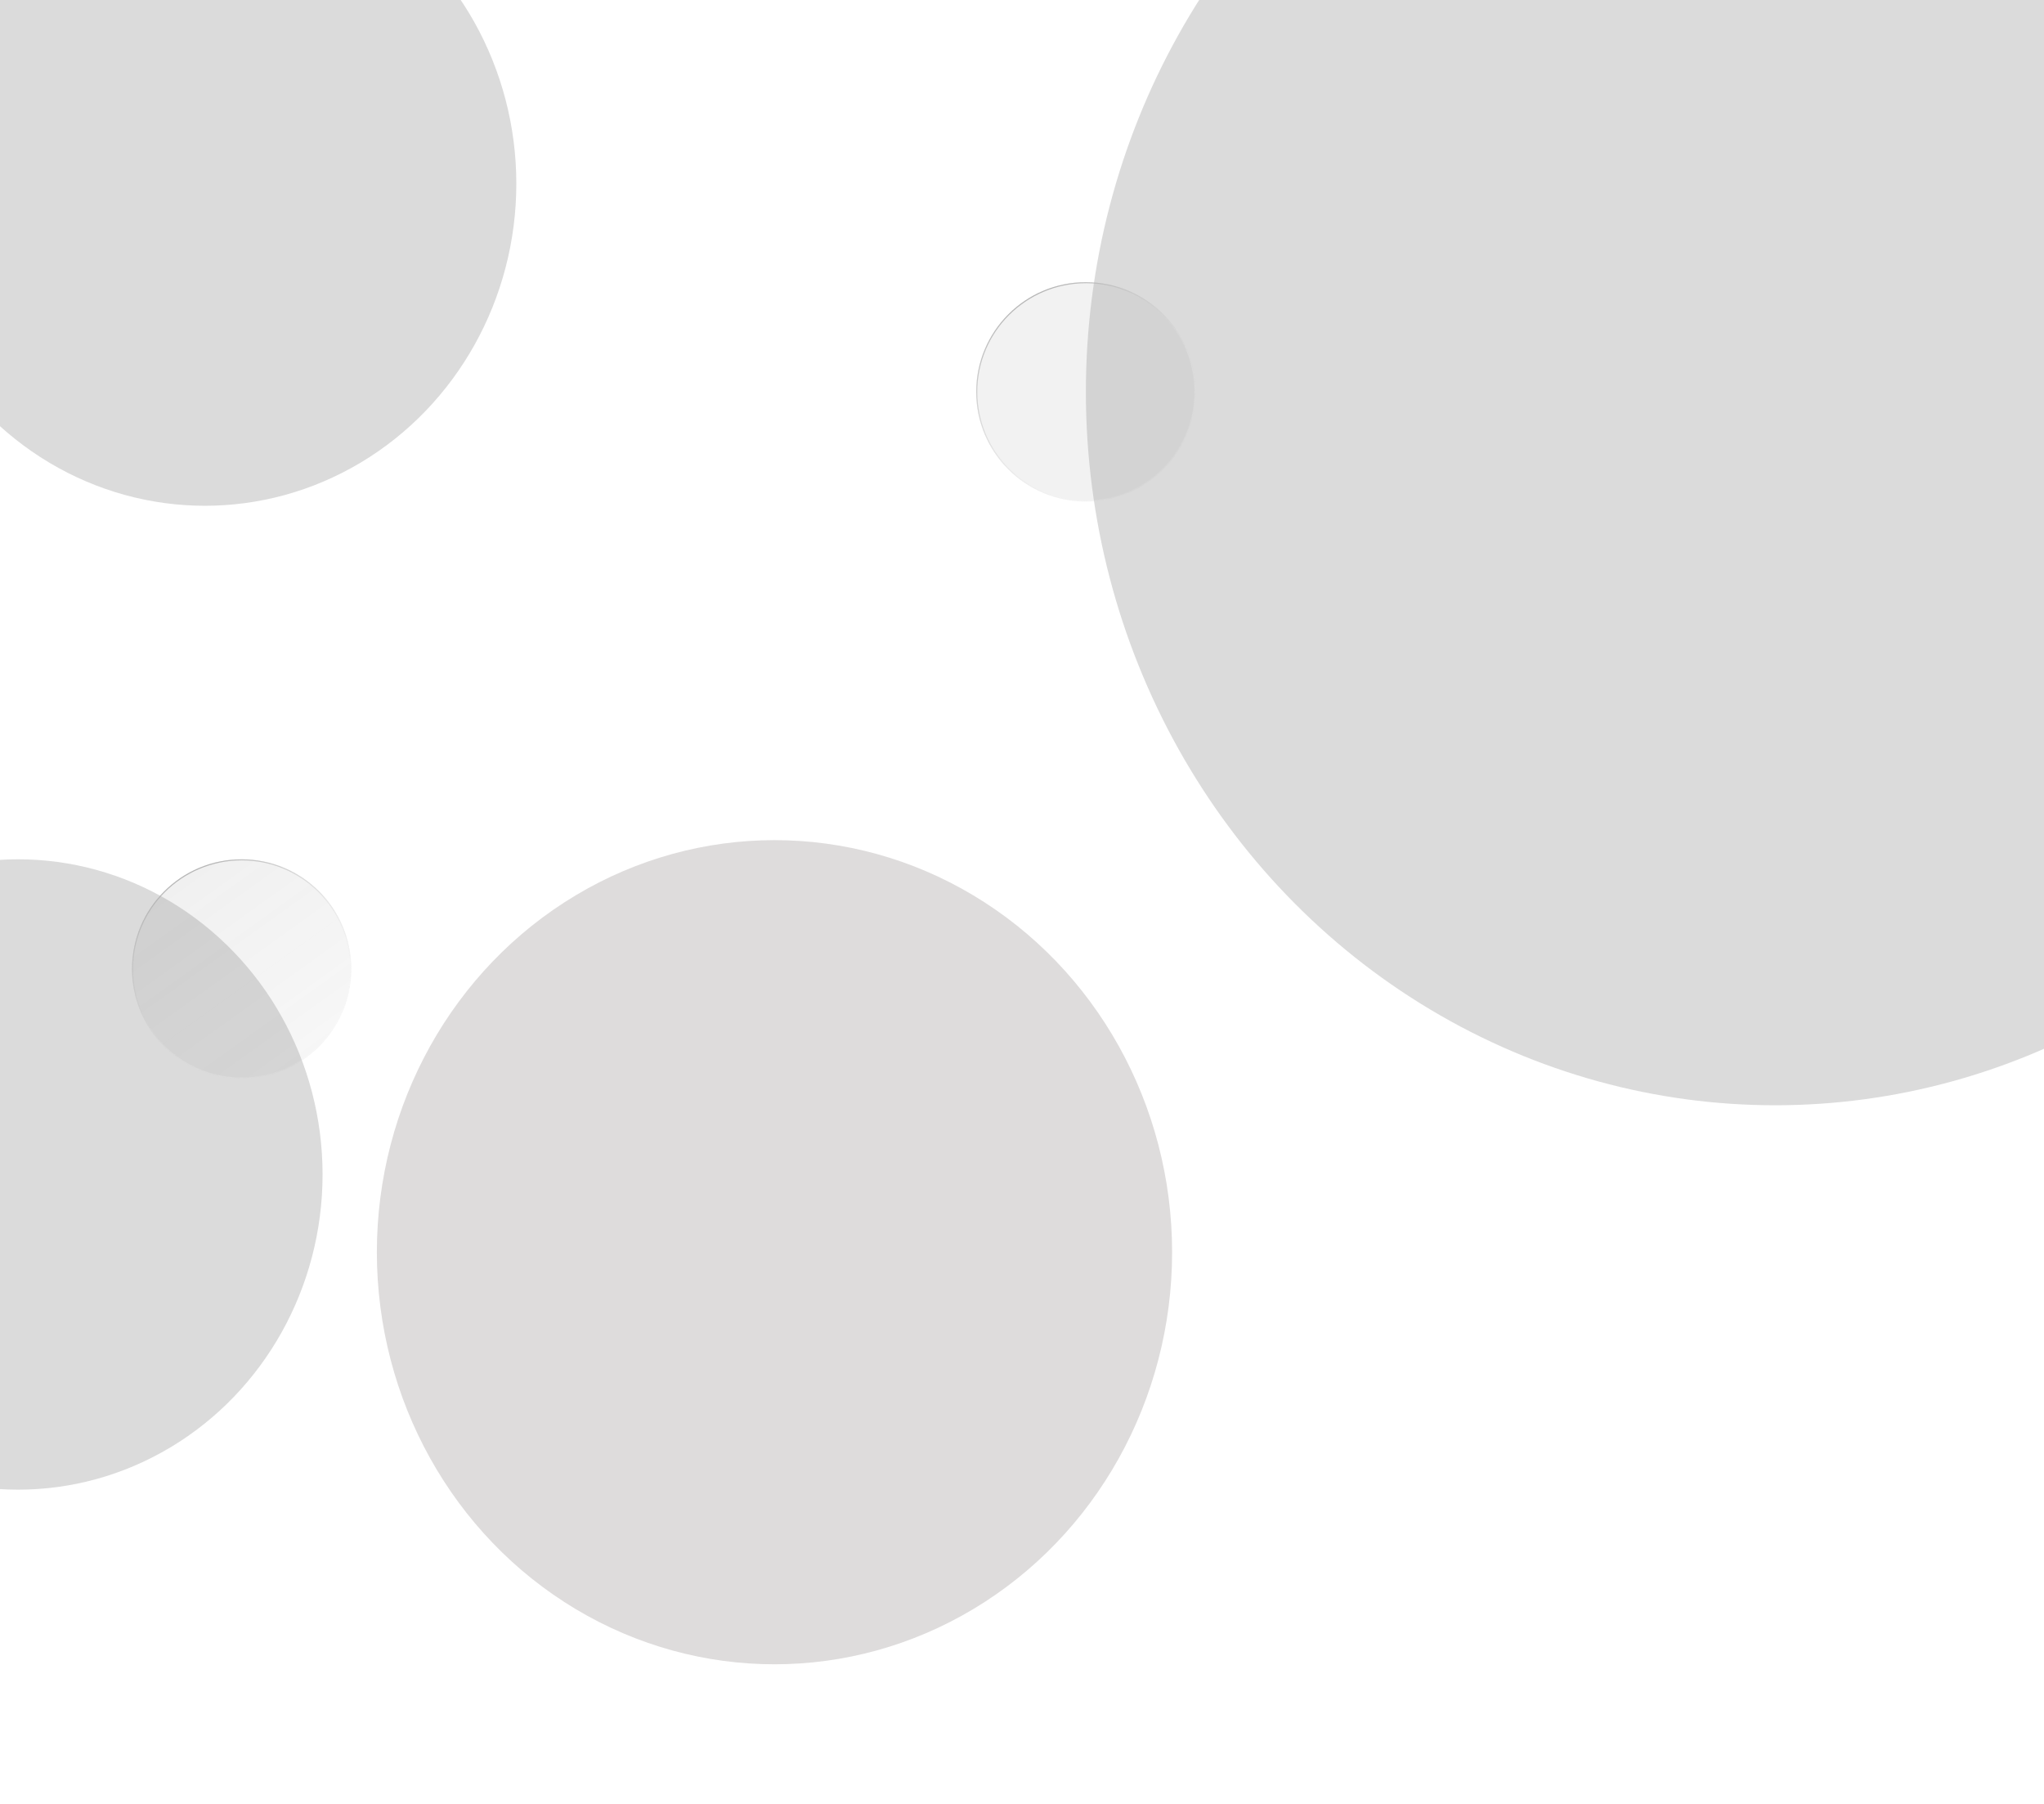 <svg width="1920" height="1694" viewBox="0 0 1920 1694" fill="none" xmlns="http://www.w3.org/2000/svg">
<ellipse cx="17" cy="1103" rx="286" ry="296" fill="#DBDBDB"/>
<g filter="url(#filter0_f_30_446)">
<ellipse cx="727.5" cy="1176" rx="373.5" ry="387" fill="#DEDCDC"/>
</g>
<g filter="url(#filter1_f_30_446)">
<ellipse cx="192.5" cy="172.5" rx="292.5" ry="302.5" fill="#DBDBDB"/>
</g>
<ellipse cx="1667.5" cy="368" rx="647.5" ry="670" fill="#DBDBDB"/>
<g filter="url(#filter2_b_30_446)">
<circle cx="1020" cy="368" r="103" fill="#ABA9A9" fill-opacity="0.15"/>
<circle cx="1020" cy="368" r="102.5" stroke="url(#paint0_radial_30_446)"/>
</g>
<g filter="url(#filter3_b_30_446)">
<circle cx="227" cy="910" r="103" fill="url(#paint1_linear_30_446)" fill-opacity="0.1"/>
<circle cx="227" cy="910" r="102.5" stroke="url(#paint2_radial_30_446)"/>
</g>
<defs>
<filter id="filter0_f_30_446" x="223" y="658" width="1009" height="1036" filterUnits="userSpaceOnUse" color-interpolation-filters="sRGB">
<feFlood flood-opacity="0" result="BackgroundImageFix"/>
<feBlend mode="normal" in="SourceGraphic" in2="BackgroundImageFix" result="shape"/>
<feGaussianBlur stdDeviation="65.5" result="effect1_foregroundBlur_30_446"/>
</filter>
<filter id="filter1_f_30_446" x="-240" y="-270" width="865" height="885" filterUnits="userSpaceOnUse" color-interpolation-filters="sRGB">
<feFlood flood-opacity="0" result="BackgroundImageFix"/>
<feBlend mode="normal" in="SourceGraphic" in2="BackgroundImageFix" result="shape"/>
<feGaussianBlur stdDeviation="70" result="effect1_foregroundBlur_30_446"/>
</filter>
<filter id="filter2_b_30_446" x="911" y="259" width="218" height="218" filterUnits="userSpaceOnUse" color-interpolation-filters="sRGB">
<feFlood flood-opacity="0" result="BackgroundImageFix"/>
<feGaussianBlur in="BackgroundImageFix" stdDeviation="3"/>
<feComposite in2="SourceAlpha" operator="in" result="effect1_backgroundBlur_30_446"/>
<feBlend mode="normal" in="SourceGraphic" in2="effect1_backgroundBlur_30_446" result="shape"/>
</filter>
<filter id="filter3_b_30_446" x="118" y="801" width="218" height="218" filterUnits="userSpaceOnUse" color-interpolation-filters="sRGB">
<feFlood flood-opacity="0" result="BackgroundImageFix"/>
<feGaussianBlur in="BackgroundImageFix" stdDeviation="3"/>
<feComposite in2="SourceAlpha" operator="in" result="effect1_backgroundBlur_30_446"/>
<feBlend mode="normal" in="SourceGraphic" in2="effect1_backgroundBlur_30_446" result="shape"/>
</filter>
<radialGradient id="paint0_radial_30_446" cx="0" cy="0" r="1" gradientUnits="userSpaceOnUse" gradientTransform="translate(971.572 287.046) rotate(51.608) scale(193.202 477.747)">
<stop stop-color="#ACACAC" stop-opacity="0.94"/>
<stop offset="1" stop-color="white" stop-opacity="0.09"/>
</radialGradient>
<linearGradient id="paint1_linear_30_446" x1="182.5" y1="827.5" x2="315.5" y2="1013" gradientUnits="userSpaceOnUse">
<stop stop-color="#6F6F6F"/>
<stop offset="1" stop-color="#6F6F6F" stop-opacity="0.5"/>
</linearGradient>
<radialGradient id="paint2_radial_30_446" cx="0" cy="0" r="1" gradientUnits="userSpaceOnUse" gradientTransform="translate(178.572 829.046) rotate(51.608) scale(193.202 477.747)">
<stop stop-color="#ACACAC" stop-opacity="0.94"/>
<stop offset="1" stop-color="white" stop-opacity="0.09"/>
</radialGradient>
</defs>
</svg>
